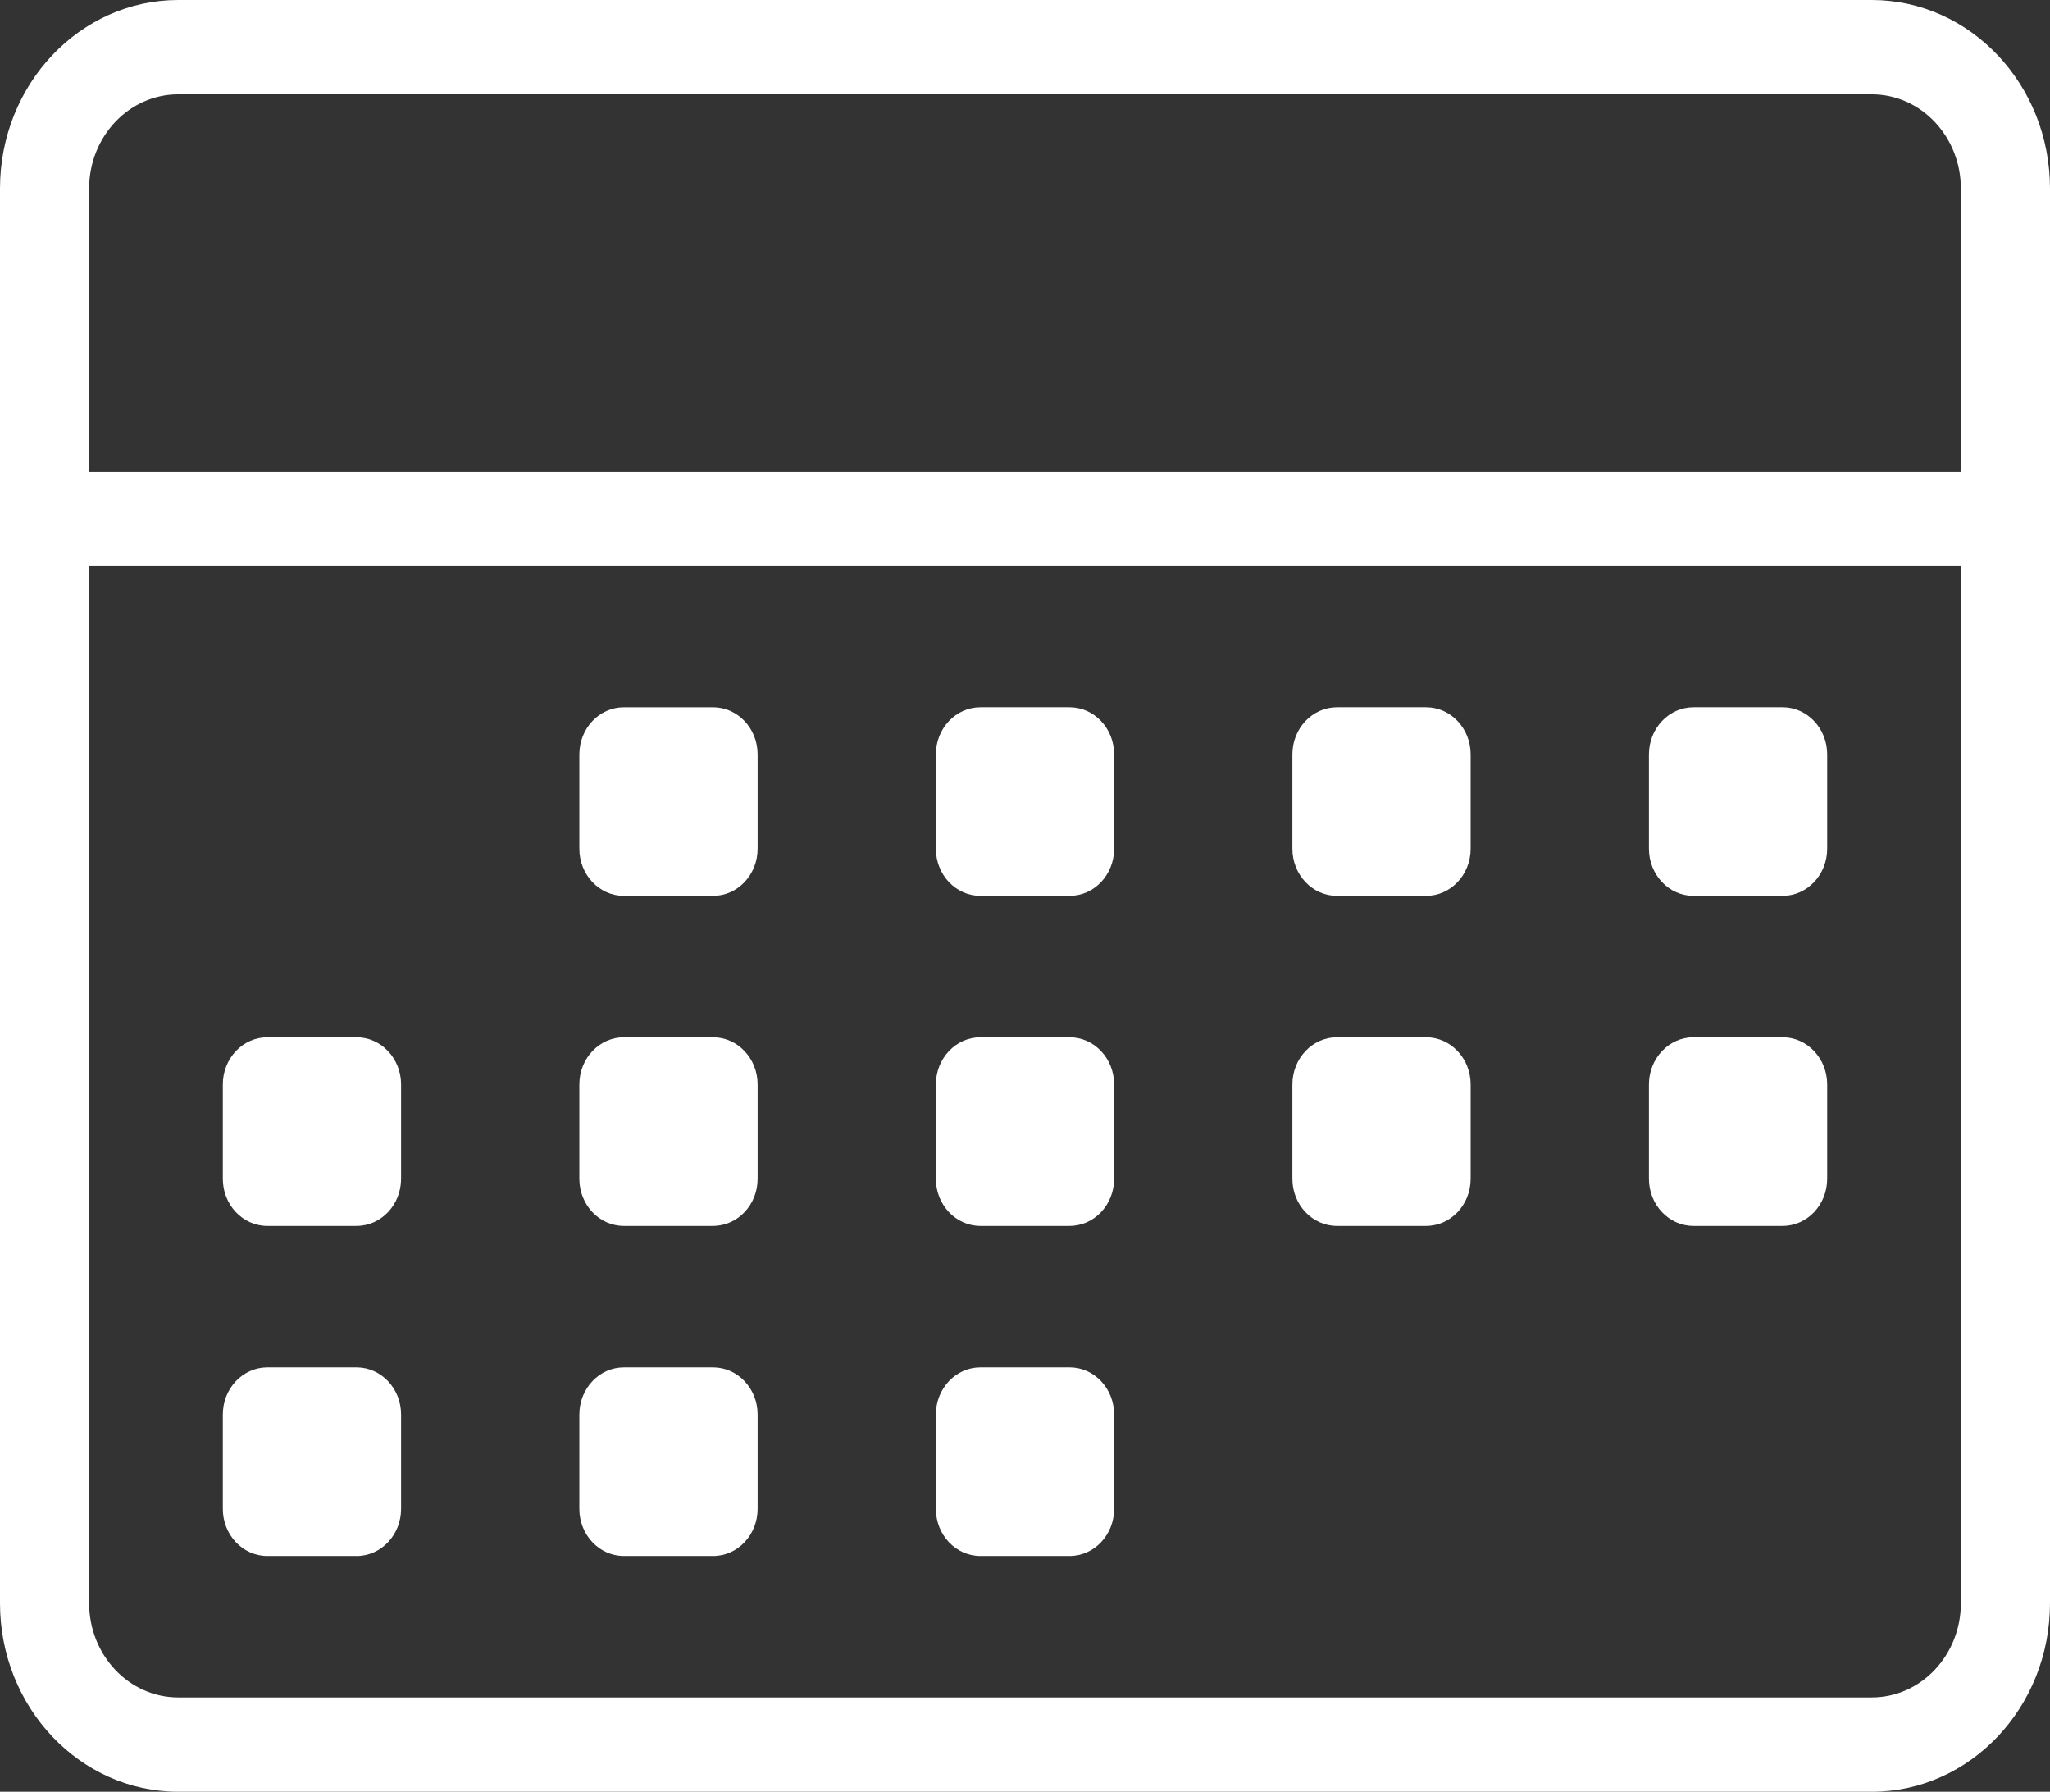 <svg viewBox="0 0 111 97" fill="none" xmlns="http://www.w3.org/2000/svg"><rect x="0" y="0" width="111" height="97" fill="#333333" stroke="none"/><path fill-rule="evenodd" clip-rule="evenodd" d="M101.348 97H9.652C4.322 97 0 92.428 0 86.79V10.21C0 4.572 4.322 0 9.652 0h91.696C106.678 0 111 4.572 111 10.21v76.58c0 5.638-4.322 10.21-9.652 10.21zm4.826-86.79c0-2.818-2.162-5.105-4.826-5.105H9.652c-2.664 0-4.826 2.287-4.826 5.105v15.316h101.348V10.21zm0 20.422H4.826v56.157c0 2.819 2.162 5.106 4.826 5.106h91.696c2.664 0 4.826-2.287 4.826-5.105V30.632zm-9.652 35.736h-4.826c-1.332 0-2.413-1.14-2.413-2.552V58.71c0-1.41 1.08-2.553 2.413-2.553h4.826c1.334 0 2.413 1.143 2.413 2.553v5.105c0 1.411-1.079 2.552-2.413 2.552zm0-17.868h-4.826c-1.332 0-2.413-1.141-2.413-2.553v-5.105c0-1.411 1.08-2.553 2.413-2.553h4.826c1.334 0 2.413 1.142 2.413 2.553v5.105c0 1.412-1.079 2.553-2.413 2.553zM77.217 66.368h-4.826c-1.332 0-2.413-1.14-2.413-2.552V58.71c0-1.41 1.081-2.553 2.413-2.553h4.826c1.335 0 2.413 1.143 2.413 2.553v5.105c0 1.411-1.078 2.552-2.413 2.552zm0-17.868h-4.826c-1.332 0-2.413-1.141-2.413-2.553v-5.105c0-1.411 1.081-2.553 2.413-2.553h4.826c1.335 0 2.413 1.142 2.413 2.553v5.105c0 1.412-1.078 2.553-2.413 2.553zM57.913 66.368h-4.826c-1.335 0-2.413-1.14-2.413-2.552V58.71c0-1.41 1.078-2.553 2.413-2.553h4.826c1.335 0 2.413 1.143 2.413 2.553v5.105c0 1.411-1.078 2.552-2.413 2.552zm0-17.868h-4.826c-1.335 0-2.413-1.141-2.413-2.553v-5.105c0-1.411 1.078-2.553 2.413-2.553h4.826c1.335 0 2.413 1.142 2.413 2.553v5.105c0 1.412-1.078 2.553-2.413 2.553zM38.609 84.237h-4.826c-1.335 0-2.413-1.141-2.413-2.553V76.58c0-1.412 1.078-2.553 2.413-2.553h4.826c1.334 0 2.413 1.141 2.413 2.553v5.105c0 1.412-1.079 2.553-2.413 2.553zm0-17.869h-4.826c-1.335 0-2.413-1.14-2.413-2.552V58.71c0-1.41 1.078-2.553 2.413-2.553h4.826c1.334 0 2.413 1.143 2.413 2.553v5.105c0 1.411-1.079 2.552-2.413 2.552zm0-17.868h-4.826c-1.335 0-2.413-1.141-2.413-2.553v-5.105c0-1.411 1.078-2.553 2.413-2.553h4.826c1.334 0 2.413 1.142 2.413 2.553v5.105c0 1.412-1.079 2.553-2.413 2.553zM19.304 84.237h-4.826c-1.334 0-2.413-1.141-2.413-2.553V76.58c0-1.412 1.079-2.553 2.413-2.553h4.826c1.335 0 2.413 1.141 2.413 2.553v5.105c0 1.412-1.078 2.553-2.413 2.553zm0-17.869h-4.826c-1.334 0-2.413-1.14-2.413-2.552V58.71c0-1.41 1.079-2.553 2.413-2.553h4.826c1.335 0 2.413 1.143 2.413 2.553v5.105c0 1.411-1.078 2.552-2.413 2.552zm33.783 7.658h4.826c1.335 0 2.413 1.141 2.413 2.553v5.105c0 1.412-1.078 2.553-2.413 2.553h-4.826c-1.335 0-2.413-1.141-2.413-2.553V76.58c0-1.412 1.078-2.553 2.413-2.553z" fill="#fff"/></svg>
